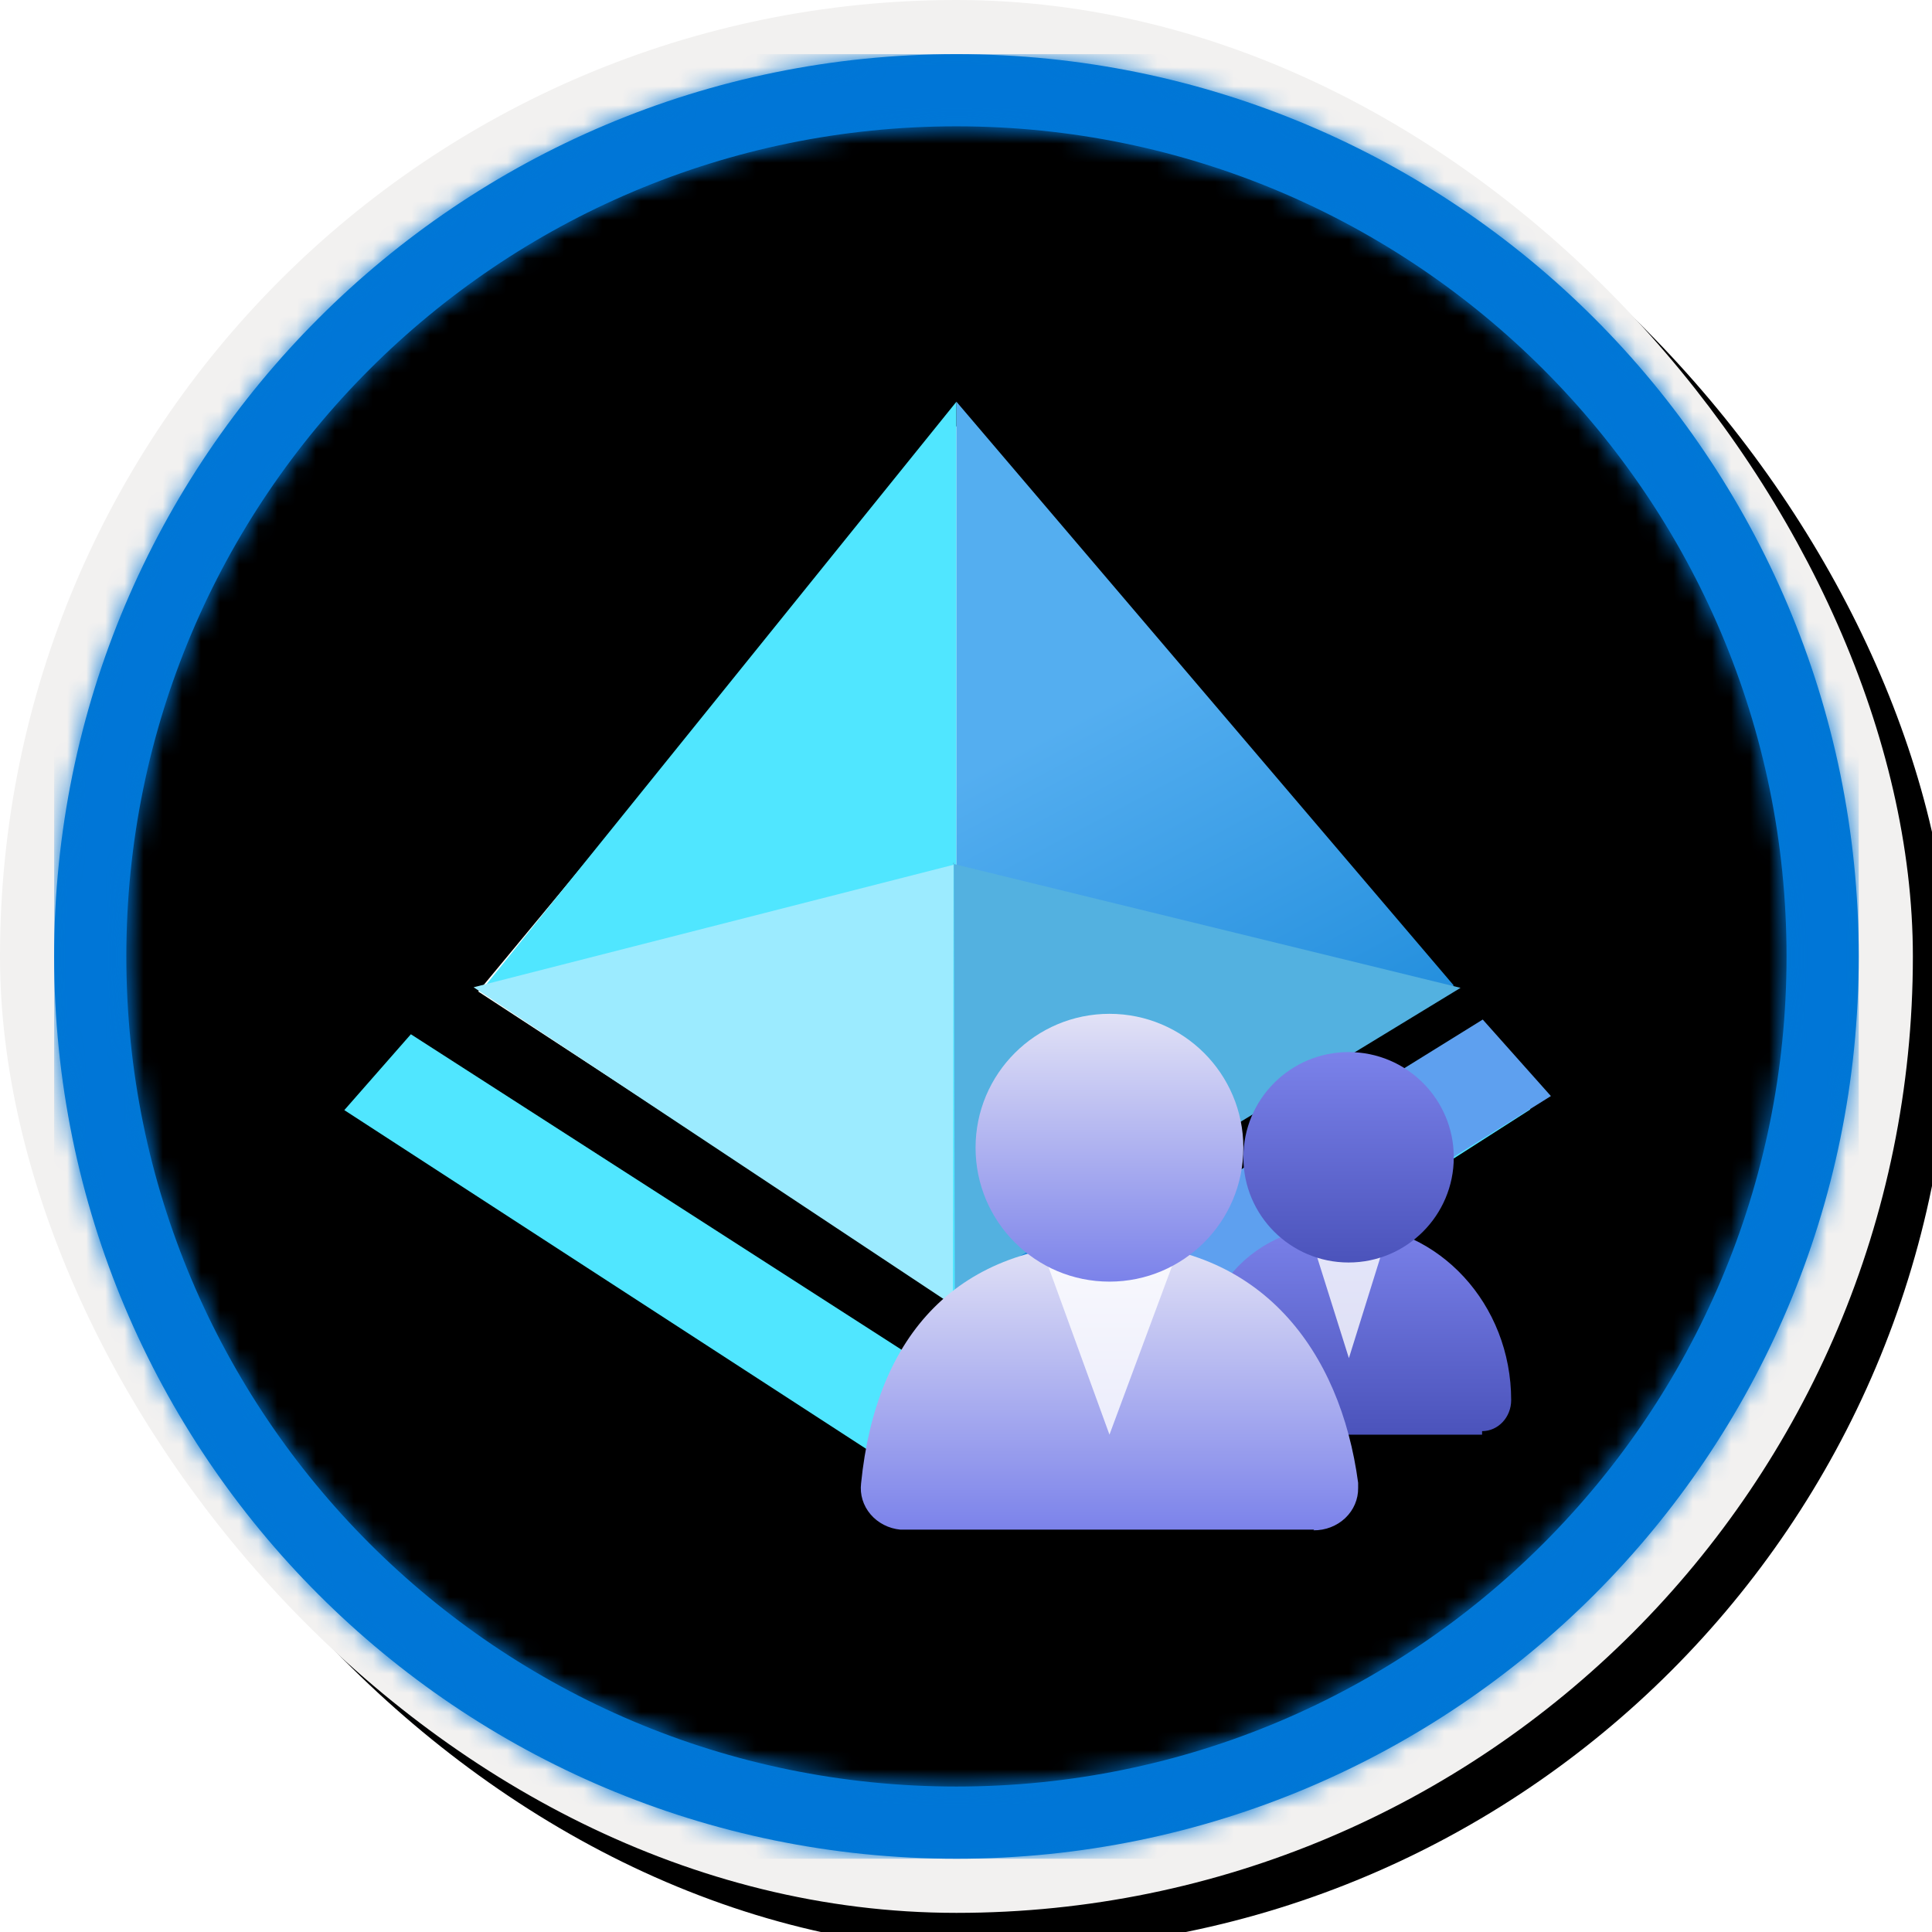 <?xml version="1.0" encoding="UTF-8"?>
<svg width="101px" height="101px" viewBox="0 0 101 101" version="1.1" xmlns="http://www.w3.org/2000/svg" xmlns:xlink="http://www.w3.org/1999/xlink">
    <!-- Generator: Sketch 63.1 (92452) - https://sketch.com -->
    <title>Extending Microsoft Teams/MS-Identity-Users-Groups-and-Roles</title>
    <desc>Created with Sketch.</desc>
    <defs>
        <rect id="path-1" x="0" y="0" width="94.34" height="94.34" rx="47.17"></rect>
        <linearGradient x1="50%" y1="0%" x2="50%" y2="100%" id="linearGradient-3">
            <stop stop-color="#99D3FF" offset="0%"></stop>
            <stop stop-color="#0FA6FF" offset="100%"></stop>
        </linearGradient>
        <rect id="path-4" x="0" y="0" width="100" height="100" rx="50"></rect>
        <filter x="-0.5%" y="-0.5%" width="102.0%" height="102.0%" filterUnits="objectBoundingBox" id="filter-5">
            <feOffset dx="1" dy="1" in="SourceAlpha" result="shadowOffsetOuter1"></feOffset>
            <feMorphology radius="4" operator="erode" in="SourceAlpha" result="shadowInner"></feMorphology>
            <feOffset dx="1" dy="1" in="shadowInner" result="shadowInner"></feOffset>
            <feComposite in="shadowOffsetOuter1" in2="shadowInner" operator="out" result="shadowOffsetOuter1"></feComposite>
            <feColorMatrix values="0 0 0 0 0   0 0 0 0 0   0 0 0 0 0  0 0 0 0.15 0" type="matrix" in="shadowOffsetOuter1"></feColorMatrix>
        </filter>
        <path d="M50,2.83 C76.051,2.83 97.17,23.949 97.17,50 C97.17,76.051 76.051,97.17 50,97.17 C23.949,97.17 2.83,76.051 2.83,50 C2.83,23.949 23.949,2.83 50,2.83 Z M50,6.604 C26.033,6.604 6.604,26.033 6.604,50 C6.604,73.967 26.033,93.396 50,93.396 C73.967,93.396 93.396,73.967 93.396,50 C93.396,26.033 73.967,6.604 50,6.604 Z" id="path-6"></path>
        <filter x="-18.8%" y="-20.3%" width="137.5%" height="140.7%" filterUnits="objectBoundingBox" id="filter-8">
            <feOffset dx="0" dy="2" in="SourceAlpha" result="shadowOffsetOuter1"></feOffset>
            <feGaussianBlur stdDeviation="2" in="shadowOffsetOuter1" result="shadowBlurOuter1"></feGaussianBlur>
            <feColorMatrix values="0 0 0 0 0   0 0 0 0 0   0 0 0 0 0  0 0 0 0.1 0" type="matrix" in="shadowBlurOuter1" result="shadowMatrixOuter1"></feColorMatrix>
            <feMerge>
                <feMergeNode in="shadowMatrixOuter1"></feMergeNode>
                <feMergeNode in="SourceGraphic"></feMergeNode>
            </feMerge>
        </filter>
        <linearGradient x1="52.397%" y1="90.713%" x2="33.429%" y2="25.557%" id="linearGradient-9">
            <stop stop-color="#1988D9" offset="0%"></stop>
            <stop stop-color="#54AEF0" offset="90%"></stop>
        </linearGradient>
        <linearGradient x1="50%" y1="0%" x2="50%" y2="100%" id="linearGradient-10">
            <stop stop-color="#7B82EA" offset="0%"></stop>
            <stop stop-color="#4B53BB" offset="100%"></stop>
        </linearGradient>
        <linearGradient x1="50%" y1="0%" x2="50%" y2="100%" id="linearGradient-11">
            <stop stop-color="#7B82EA" offset="0%"></stop>
            <stop stop-color="#4B53BB" offset="100%"></stop>
        </linearGradient>
        <linearGradient x1="50%" y1="0%" x2="50%" y2="100%" id="linearGradient-12">
            <stop stop-color="#E2E2F6" offset="0%"></stop>
            <stop stop-color="#7B82EA" offset="100%"></stop>
        </linearGradient>
        <linearGradient x1="50%" y1="0%" x2="50%" y2="100%" id="linearGradient-13">
            <stop stop-color="#E2E2F6" offset="0%"></stop>
            <stop stop-color="#7B82EA" offset="100%"></stop>
        </linearGradient>
    </defs>
    <g id="Badges" stroke="none" stroke-width="1" fill="none" fill-rule="evenodd">
        <g id="Extending-Microsoft-Teams-" transform="translate(-160, -1080)">
            <g id="Extending-Microsoft-Teams/MS-Identity-Users-Groups-and-Roles" transform="translate(160, 1080)">
                <g id="Badge-Plates/Circle">
                    <g id="BG" transform="translate(2.83, 2.83)">
                        <mask id="mask-2" fill="white">
                            <use xlink:href="#path-1"></use>
                        </mask>
                        <g></g>
                        <g id="Colors/Microsoft-365/BG-Gradient-1" mask="url(#mask-2)" fill="url(#linearGradient-3)">
                            <rect id="Rectangle" x="0" y="0" width="94.34" height="94.34"></rect>
                        </g>
                    </g>
                    <g id="Border">
                        <g id="White-Border">
                            <use fill="black" fill-opacity="1" filter="url(#filter-5)" xlink:href="#path-4"></use>
                            <rect stroke="#F2F1F0" stroke-width="4" stroke-linejoin="square" x="2" y="2" width="96" height="96" rx="48"></rect>
                        </g>
                        <mask id="mask-7" fill="white">
                            <use xlink:href="#path-6"></use>
                        </mask>
                        <use id="Boarder" fill="#0078D4" fill-rule="nonzero" xlink:href="#path-6"></use>
                        <g id="Colors/Microsoft-365/Border" mask="url(#mask-7)" fill="#0076D7">
                            <g transform="translate(2.83, 2.83)" id="Microsoft-365/Border">
                                <rect x="0" y="0" width="94.34" height="94.34"></rect>
                            </g>
                        </g>
                    </g>
                </g>
                <g id="Icon-identity-228-Azure-AD-B2C" filter="url(#filter-8)" transform="translate(18, 19)" fill-rule="nonzero">
                    <polygon id="Path" fill="#50E6FF" points="3.479 33.068 30.759 50.607 58.521 33 62 37 30.759 57 0 37.034"></polygon>
                    <polygon id="Path" fill="#FFFFFF" points="7 30.835 31.746 1 57 30.869 31.746 47"></polygon>
                    <polygon id="Path" fill="#50E6FF" points="32 47 7.127 30.83 32 0"></polygon>
                    <polygon id="Path" fill="url(#linearGradient-9)" points="32 0 32 47 58 30.519"></polygon>
                    <polygon id="Path" fill="#53B1E0" points="31.816 24.157 58.354 30.642 31.916 46.741 31.863 24.067"></polygon>
                    <polygon id="Path" fill="#9CEBFF" points="6.758 30.612 31.849 24.208 31.811 47.23"></polygon>
                    <polygon id="Path" fill="#5EA0EF" points="63.077 36.299 59.514 32.299 30 50.607 30 57"></polygon>
                    <path d="M59.48,53.816 C60.32,53.816 61,53.091 61,52.197 L61,52.197 C61.001,47.189 57.239,43.1 52.538,43 C47.254,43 44.526,46.495 44.007,52.197 C43.926,53.087 44.522,53.885 45.354,54 L59.48,54 L59.48,53.816 Z" id="Path" fill="url(#linearGradient-10)"></path>
                    <path d="M52.551,42.912 C51.645,42.921 50.758,42.604 50,42 L52.517,50 L55,42.041 C54.265,42.602 53.418,42.903 52.551,42.912 L52.551,42.912 Z" id="Path" fill="#FFFFFF" opacity="0.8"></path>
                    <circle id="Oval" fill="url(#linearGradient-11)" cx="52.5" cy="39.5" r="5.5"></circle>
                    <path d="M50.663,59 C51.286,59.009 51.886,58.778 52.326,58.361 C52.766,57.944 53.009,57.375 53,56.785 L53,56.517 C52.079,49.637 47.937,44 40.007,44 C32.077,44 27.794,48.765 27.015,56.55 C26.945,57.129 27.123,57.711 27.509,58.165 C27.895,58.618 28.456,58.907 29.068,58.966 L50.699,58.966 L50.663,59 Z" id="Path" fill="url(#linearGradient-12)"></path>
                    <path d="M40.036,44.239 C38.602,44.246 37.198,43.815 36,43 L40,54 L44,43.225 C42.8,43.947 41.424,44.299 40.036,44.239 L40.036,44.239 Z" id="Path" fill="#FFFFFF" opacity="0.8"></path>
                    <circle id="Oval" fill="url(#linearGradient-13)" cx="40" cy="39" r="7"></circle>
                </g>
            </g>
        </g>
    </g>
</svg>
